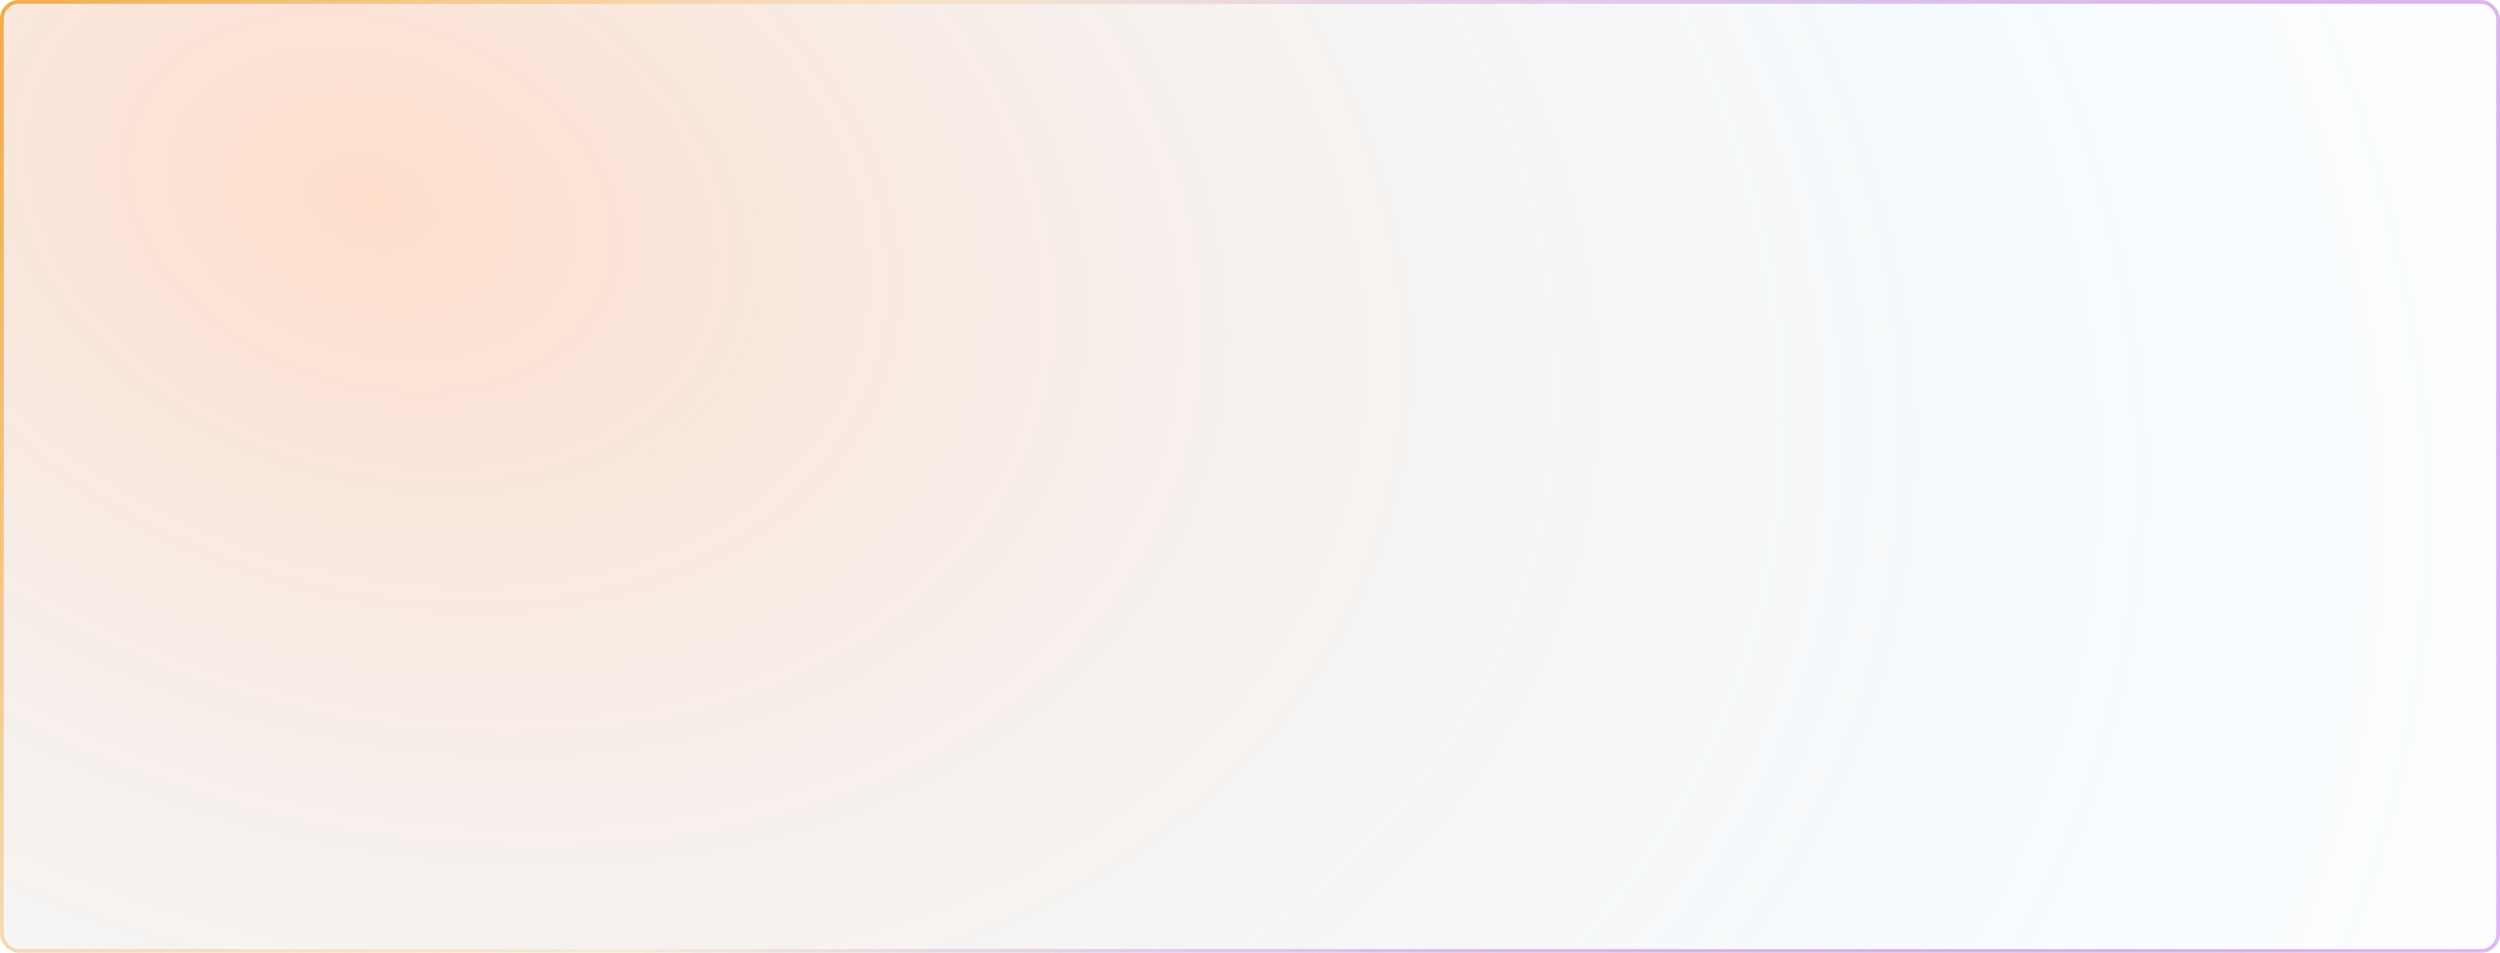 <svg xmlns="http://www.w3.org/2000/svg" width="1325" height="505" fill="none" viewBox="0 0 1325 505"><g filter="url(#filter0_b_84_73)"><g clip-path="url(#clip0_84_73)"><rect width="1325" height="505" fill="url(#paint0_radial_84_73)" fill-opacity=".2" rx="10"/></g><rect width="1323" height="503" x="1" y="1" stroke="url(#paint1_radial_84_73)" stroke-width="2" rx="9"/><rect width="1323" height="503" x="1" y="1" stroke="url(#paint2_radial_84_73)" stroke-width="2" rx="9"/></g><defs><filter id="filter0_b_84_73" width="1485" height="665" x="-80" y="-80" color-interpolation-filters="sRGB" filterUnits="userSpaceOnUse"><feFlood flood-opacity="0" result="BackgroundImageFix"/><feGaussianBlur in="BackgroundImageFix" stdDeviation="40"/><feComposite in2="SourceAlpha" operator="in" result="effect1_backgroundBlur_84_73"/><feBlend in="SourceGraphic" in2="effect1_backgroundBlur_84_73" mode="normal" result="shape"/></filter><radialGradient id="paint0_radial_84_73" cx="0" cy="0" r="1" gradientTransform="translate(202.982 106.258) rotate(20.72) scale(1277.18 915.852)" gradientUnits="userSpaceOnUse"><stop stop-color="#FF5C00"/><stop offset=".771" stop-color="#6EBFF4" stop-opacity=".224"/><stop offset="1" stop-color="#4690D5" stop-opacity="0"/></radialGradient><radialGradient id="paint1_radial_84_73" cx="0" cy="0" r="1" gradientTransform="translate(-182.252 -62.44) rotate(19.065) scale(1126.82 1377.43)" gradientUnits="userSpaceOnUse"><stop stop-color="#E98D01"/><stop offset="1" stop-color="#fff" stop-opacity="0"/></radialGradient><radialGradient id="paint2_radial_84_73" cx="0" cy="0" r="1" gradientTransform="translate(1434.7 568.536) rotate(-157.816) scale(1079.25 1380.02)" gradientUnits="userSpaceOnUse"><stop stop-color="#EABFFF"/><stop offset="1" stop-color="#8726B7" stop-opacity="0"/></radialGradient><clipPath id="clip0_84_73"><rect width="1325" height="505" fill="#fff" rx="10"/></clipPath></defs></svg>